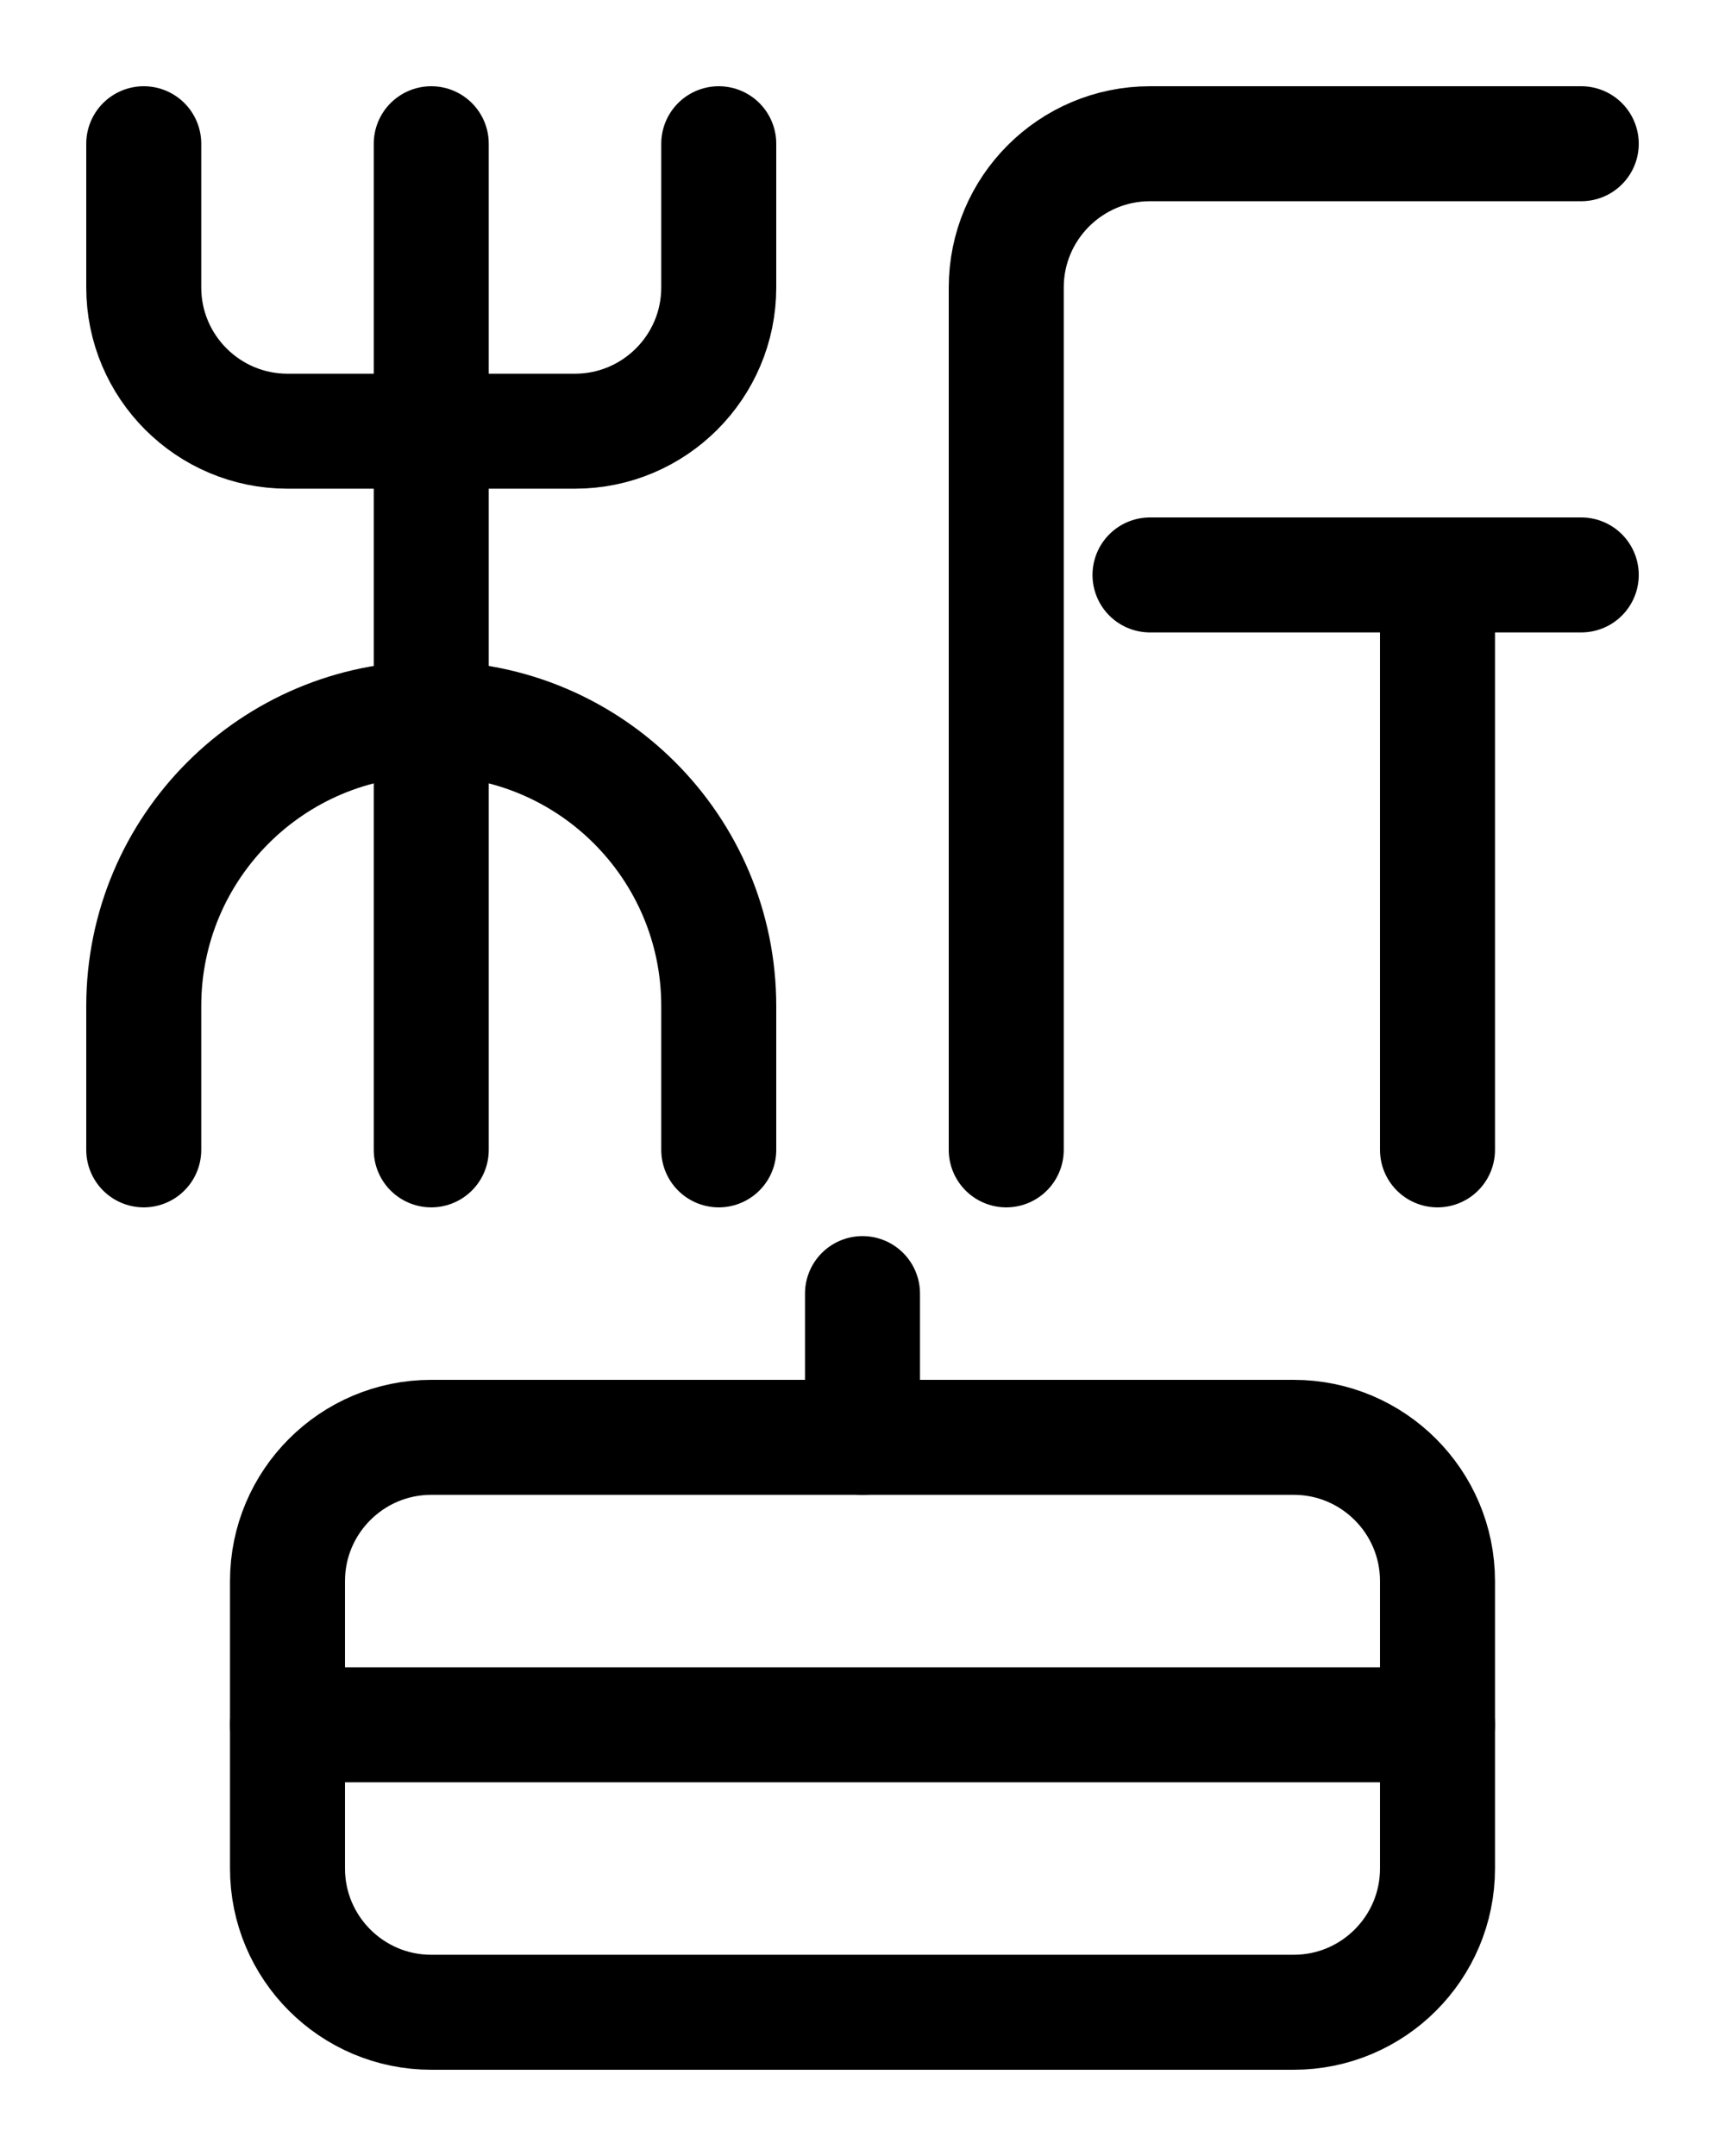 <?xml version="1.0" encoding="utf-8"?>
<!-- Generator: Adobe Illustrator 26.0.0, SVG Export Plug-In . SVG Version: 6.00 Build 0)  -->
<svg version="1.1" id="图层_1" xmlns="http://www.w3.org/2000/svg" xmlns:xlink="http://www.w3.org/1999/xlink" x="0px" y="0px"
	 viewBox="0 0 720 900" style="enable-background:new 0 0 720 900;" xml:space="preserve">
<style type="text/css">
	.st0{fill:none;stroke:#000000;stroke-width:48;stroke-linecap:round;stroke-linejoin:round;stroke-miterlimit:10;}
</style>
<path class="st0" d="M300,480v-60c0-66.3-53.7-120-120-120S60,353.7,60,420v60"/>
<path class="st0" d="M300,60v60c0,33.1-26.9,60-60,60H120c-33.1,0-60-26.9-60-60V60"/>
<path class="st0" d="M180,60v420"/>
<path class="st0" d="M660,60H480c-33.1,0-60,26.9-60,60v360"/>
<path class="st0" d="M480,240h180"/>
<path class="st0" d="M600,240v240"/>
<line class="st0" x1="120" y1="720" x2="600" y2="720"/>
<line class="st0" x1="360" y1="540" x2="360" y2="600"/>
<path class="st0" d="M540,840H180c-33.1,0-60-26.9-60-60V660c0-33.1,26.9-60,60-60h360c33.1,0,60,26.9,60,60v120
	C600,813.1,573.1,840,540,840z"/>
</svg>
